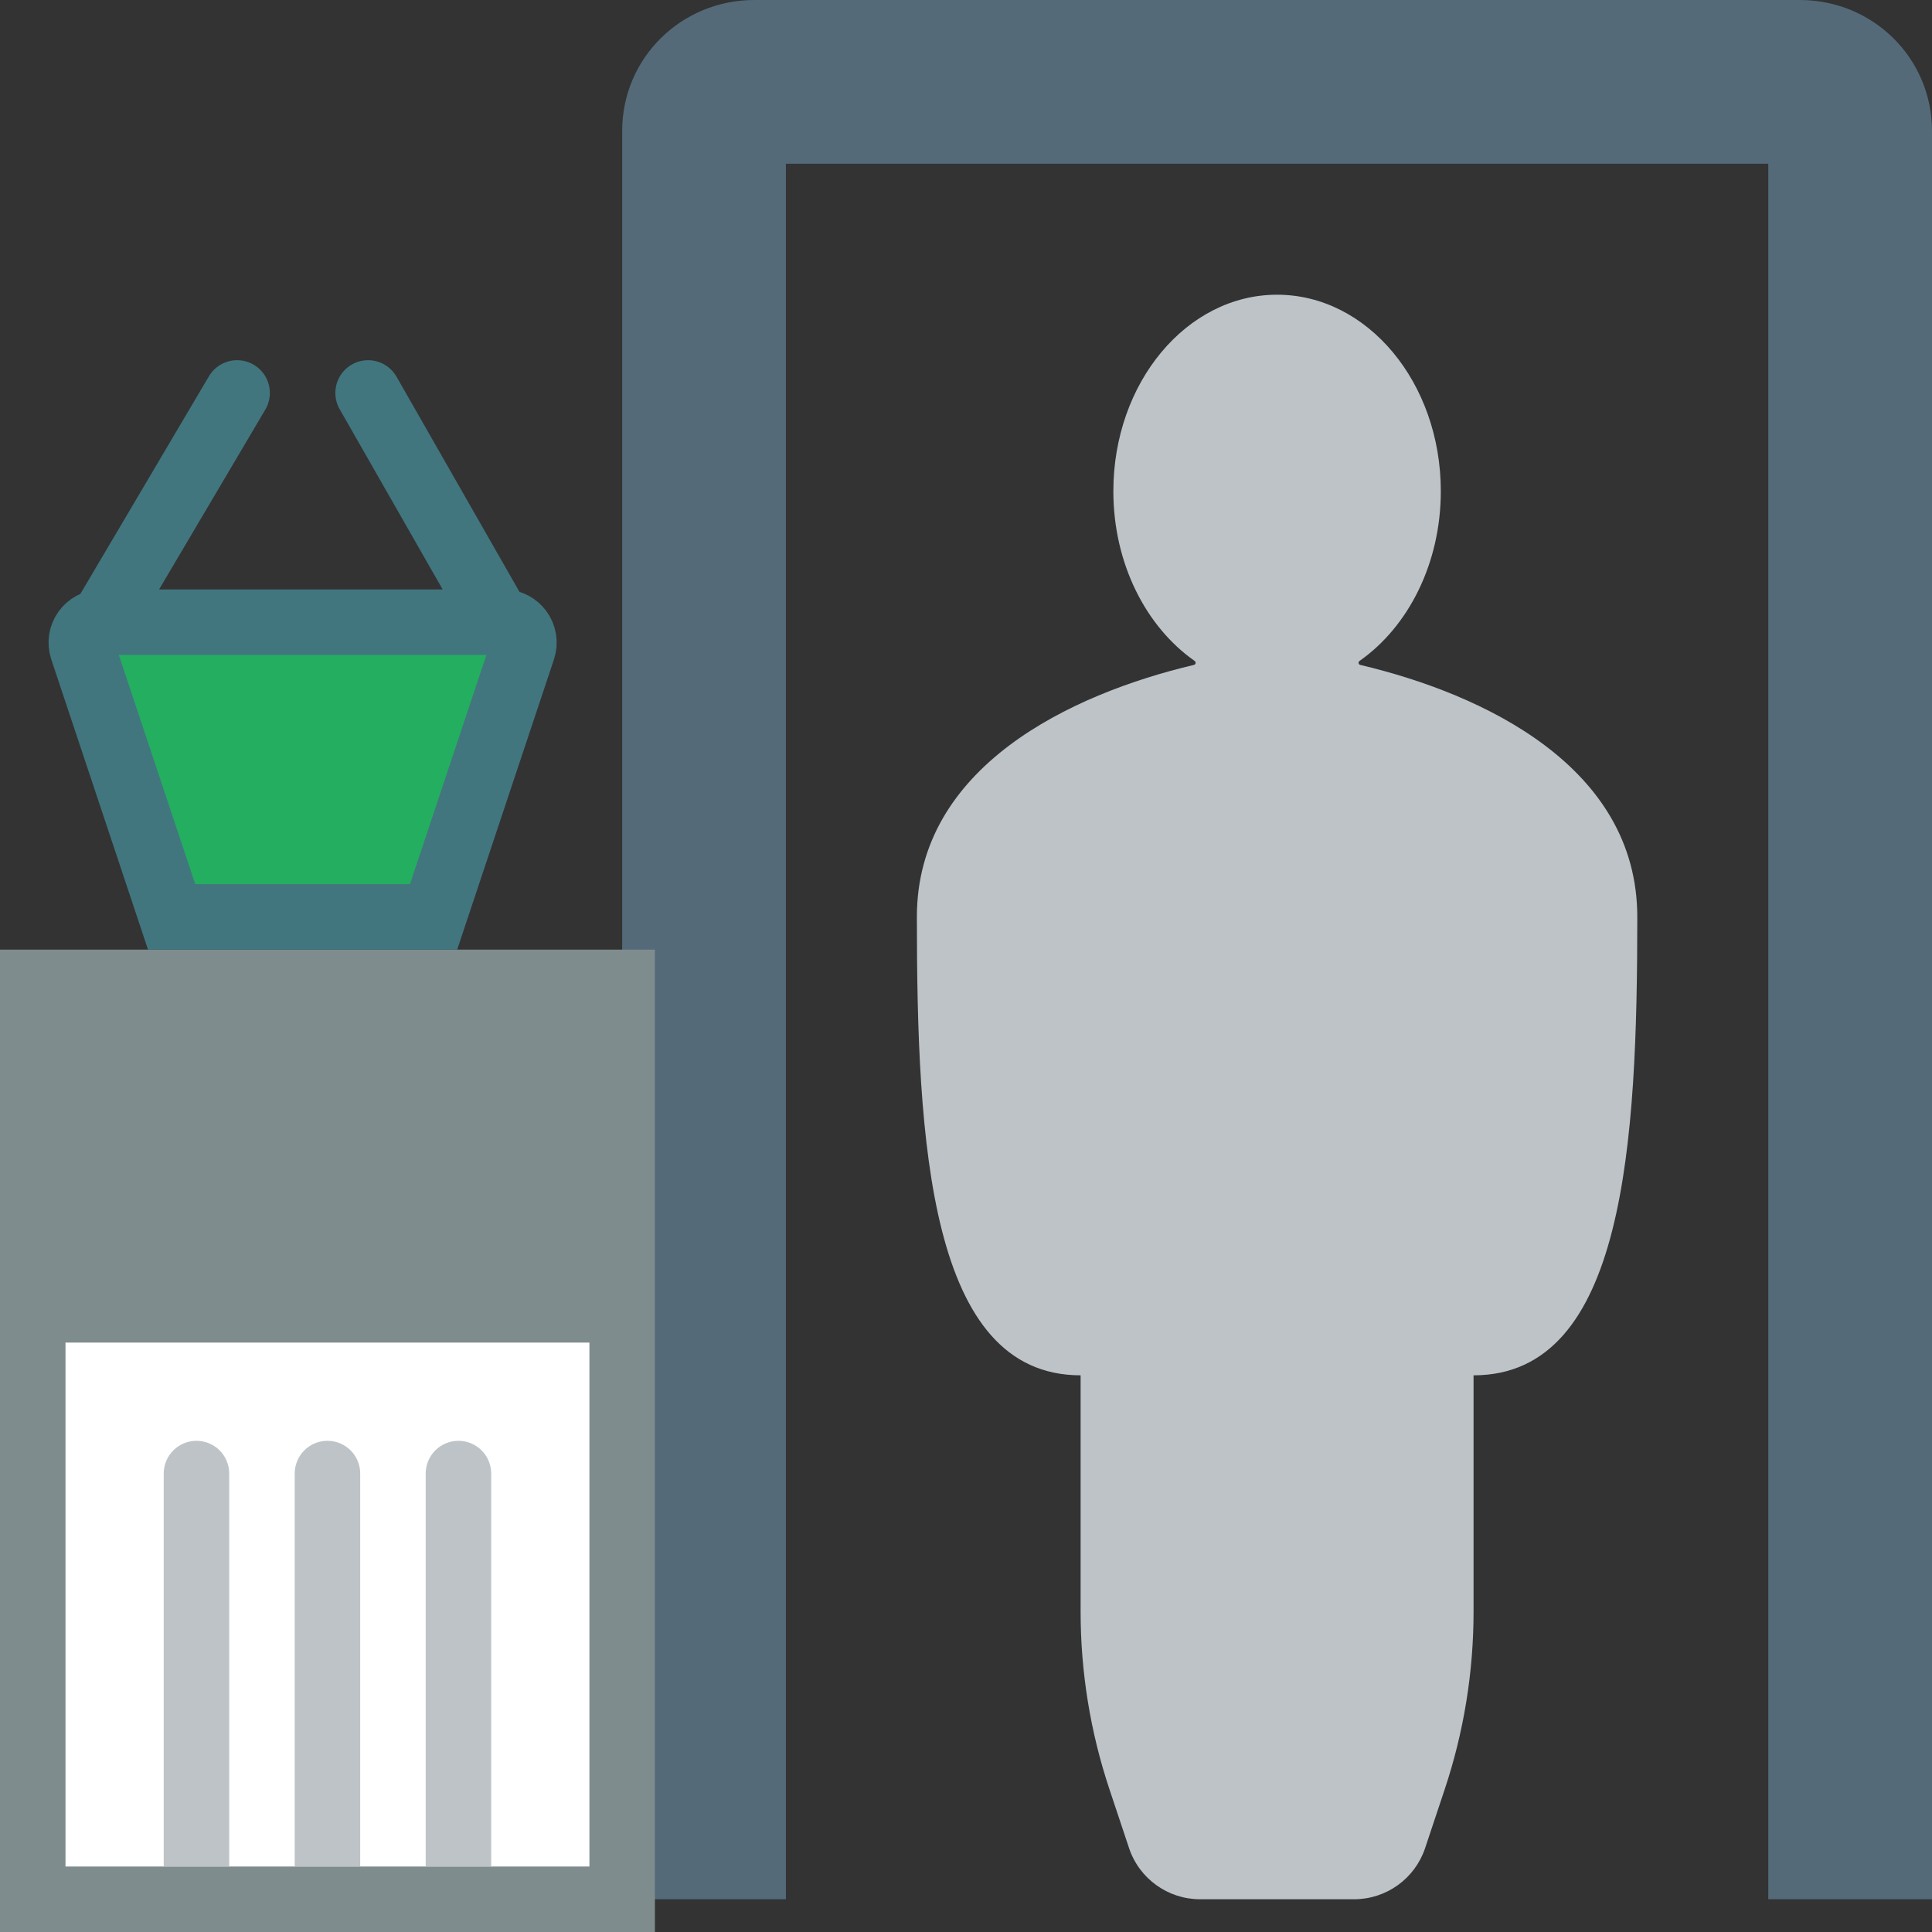 <?xml version="1.0" encoding="UTF-8" standalone="no"?>
<svg width="59px" height="59px" viewBox="0 0 59 59" version="1.1" xmlns="http://www.w3.org/2000/svg" xmlns:xlink="http://www.w3.org/1999/xlink" xmlns:sketch="http://www.bohemiancoding.com/sketch/ns">
    <rect x="0" y="0" width="59" height="59" fill="#333333" stroke="none"/>
    <!-- Generator: Sketch 3.2.2 (9983) - http://www.bohemiancoding.com/sketch -->
    <title>35 - Airport Check-In (Flat)</title>
    <desc>Created with Sketch.</desc>
    <defs></defs>
    <g id="Page-1" stroke="none" stroke-width="1" fill="none" fill-rule="evenodd" sketch:type="MSPage">
        <g id="35---Airport-Check-In-(Flat)" sketch:type="MSLayerGroup" transform="translate(1, 0)">
            <path d="M53.963,0 L22.037,0 C19.807,0 18,1.771 18,4 L18,58 L23,58 L23,5 L53,5 L53,58 L58,58 L58,4 C58,1.771 56.193,0 53.963,0" id="Fill-188" fill="#546A79" sketch:type="MSShapeGroup"></path>
            <path d="M0,30 L18,30 L18,58 L0,58 L0,30 Z" id="Fill-189" fill="#FFFFFF" sketch:type="MSShapeGroup"></path>
            <path d="M0,30 L18,30 L18,58 L0,58 L0,30 Z" id="Stroke-190" stroke="#7F8C8D" stroke-width="2" stroke-linecap="round" sketch:type="MSShapeGroup"></path>
            <path d="M12.241,28 L4.241,28 L1.515,19.821 C1.38,19.417 1.681,19 2.106,19 L14.376,19 C14.802,19 15.102,19.417 14.968,19.821 L12.241,28 L12.241,28 Z" id="Fill-191" fill="#24AE5F" sketch:type="MSShapeGroup"></path>
            <path d="M12.241,28 L4.241,28 L1.515,19.821 C1.38,19.417 1.681,19 2.106,19 L14.376,19 C14.802,19 15.102,19.417 14.968,19.821 L12.241,28 L12.241,28 Z" id="Stroke-192" stroke="#41767F" stroke-width="2" stroke-linecap="round" sketch:type="MSShapeGroup"></path>
            <path d="M2.106,19 L6.241,12 M14.241,19 L10.241,12" id="Stroke-193" stroke="#41767F" stroke-width="2" stroke-linecap="round" sketch:type="MSShapeGroup"></path>
            <path d="M44,30 L44,49.217 C44,51.06 43.703,52.892 43.12,54.64 L42.521,56.437 C42.21,57.37 41.336,58 40.352,58 L35.648,58 C34.664,58 33.79,57.37 33.479,56.437 L32.88,54.64 C32.297,52.892 32,51.06 32,49.217 L32,30" id="Fill-194" fill="#BDC3C7" sketch:type="MSShapeGroup"></path>
            <path d="M38,58 L38,40" id="Fill-195" fill="#BDC3C7" sketch:type="MSShapeGroup"></path>
            <path d="M44,42 C48.625,42 49,34.875 49,28 C49,23.415 44.308,21.197 40.543,20.306 C40.481,20.292 40.469,20.218 40.521,20.182 C42.004,19.141 43,17.21 43,15 C43,11.686 40.761,9 38,9 C35.239,9 33,11.686 33,15 C33,17.21 33.996,19.141 35.479,20.182 C35.531,20.218 35.519,20.292 35.457,20.306 C31.692,21.197 27,23.415 27,28 C27,34.875 27.375,42 32,42" id="Fill-196" fill="#BDC3C7" sketch:type="MSShapeGroup"></path>
            <path d="M0,30 L18,30 L18,41 L0,41 L0,30 Z" id="Fill-552" fill="#7F8C8D" sketch:type="MSShapeGroup"></path>
            <path d="M14,57 L14,45 C14,44.448 13.553,44 13,44 C12.447,44 12,44.448 12,45 L12,57 L14,57" id="Fill-553" fill="#BDC3C7" sketch:type="MSShapeGroup"></path>
            <path d="M10,57 L10,45 C10,44.448 9.553,44 9,44 C8.447,44 8,44.448 8,45 L8,57 L10,57" id="Fill-554" fill="#BDC3C7" sketch:type="MSShapeGroup"></path>
            <path d="M6,57 L6,45 C6,44.448 5.553,44 5,44 C4.447,44 4,44.448 4,45 L4,57 L6,57" id="Fill-555" fill="#BDC3C7" sketch:type="MSShapeGroup"></path>
        </g>
    </g>
</svg>